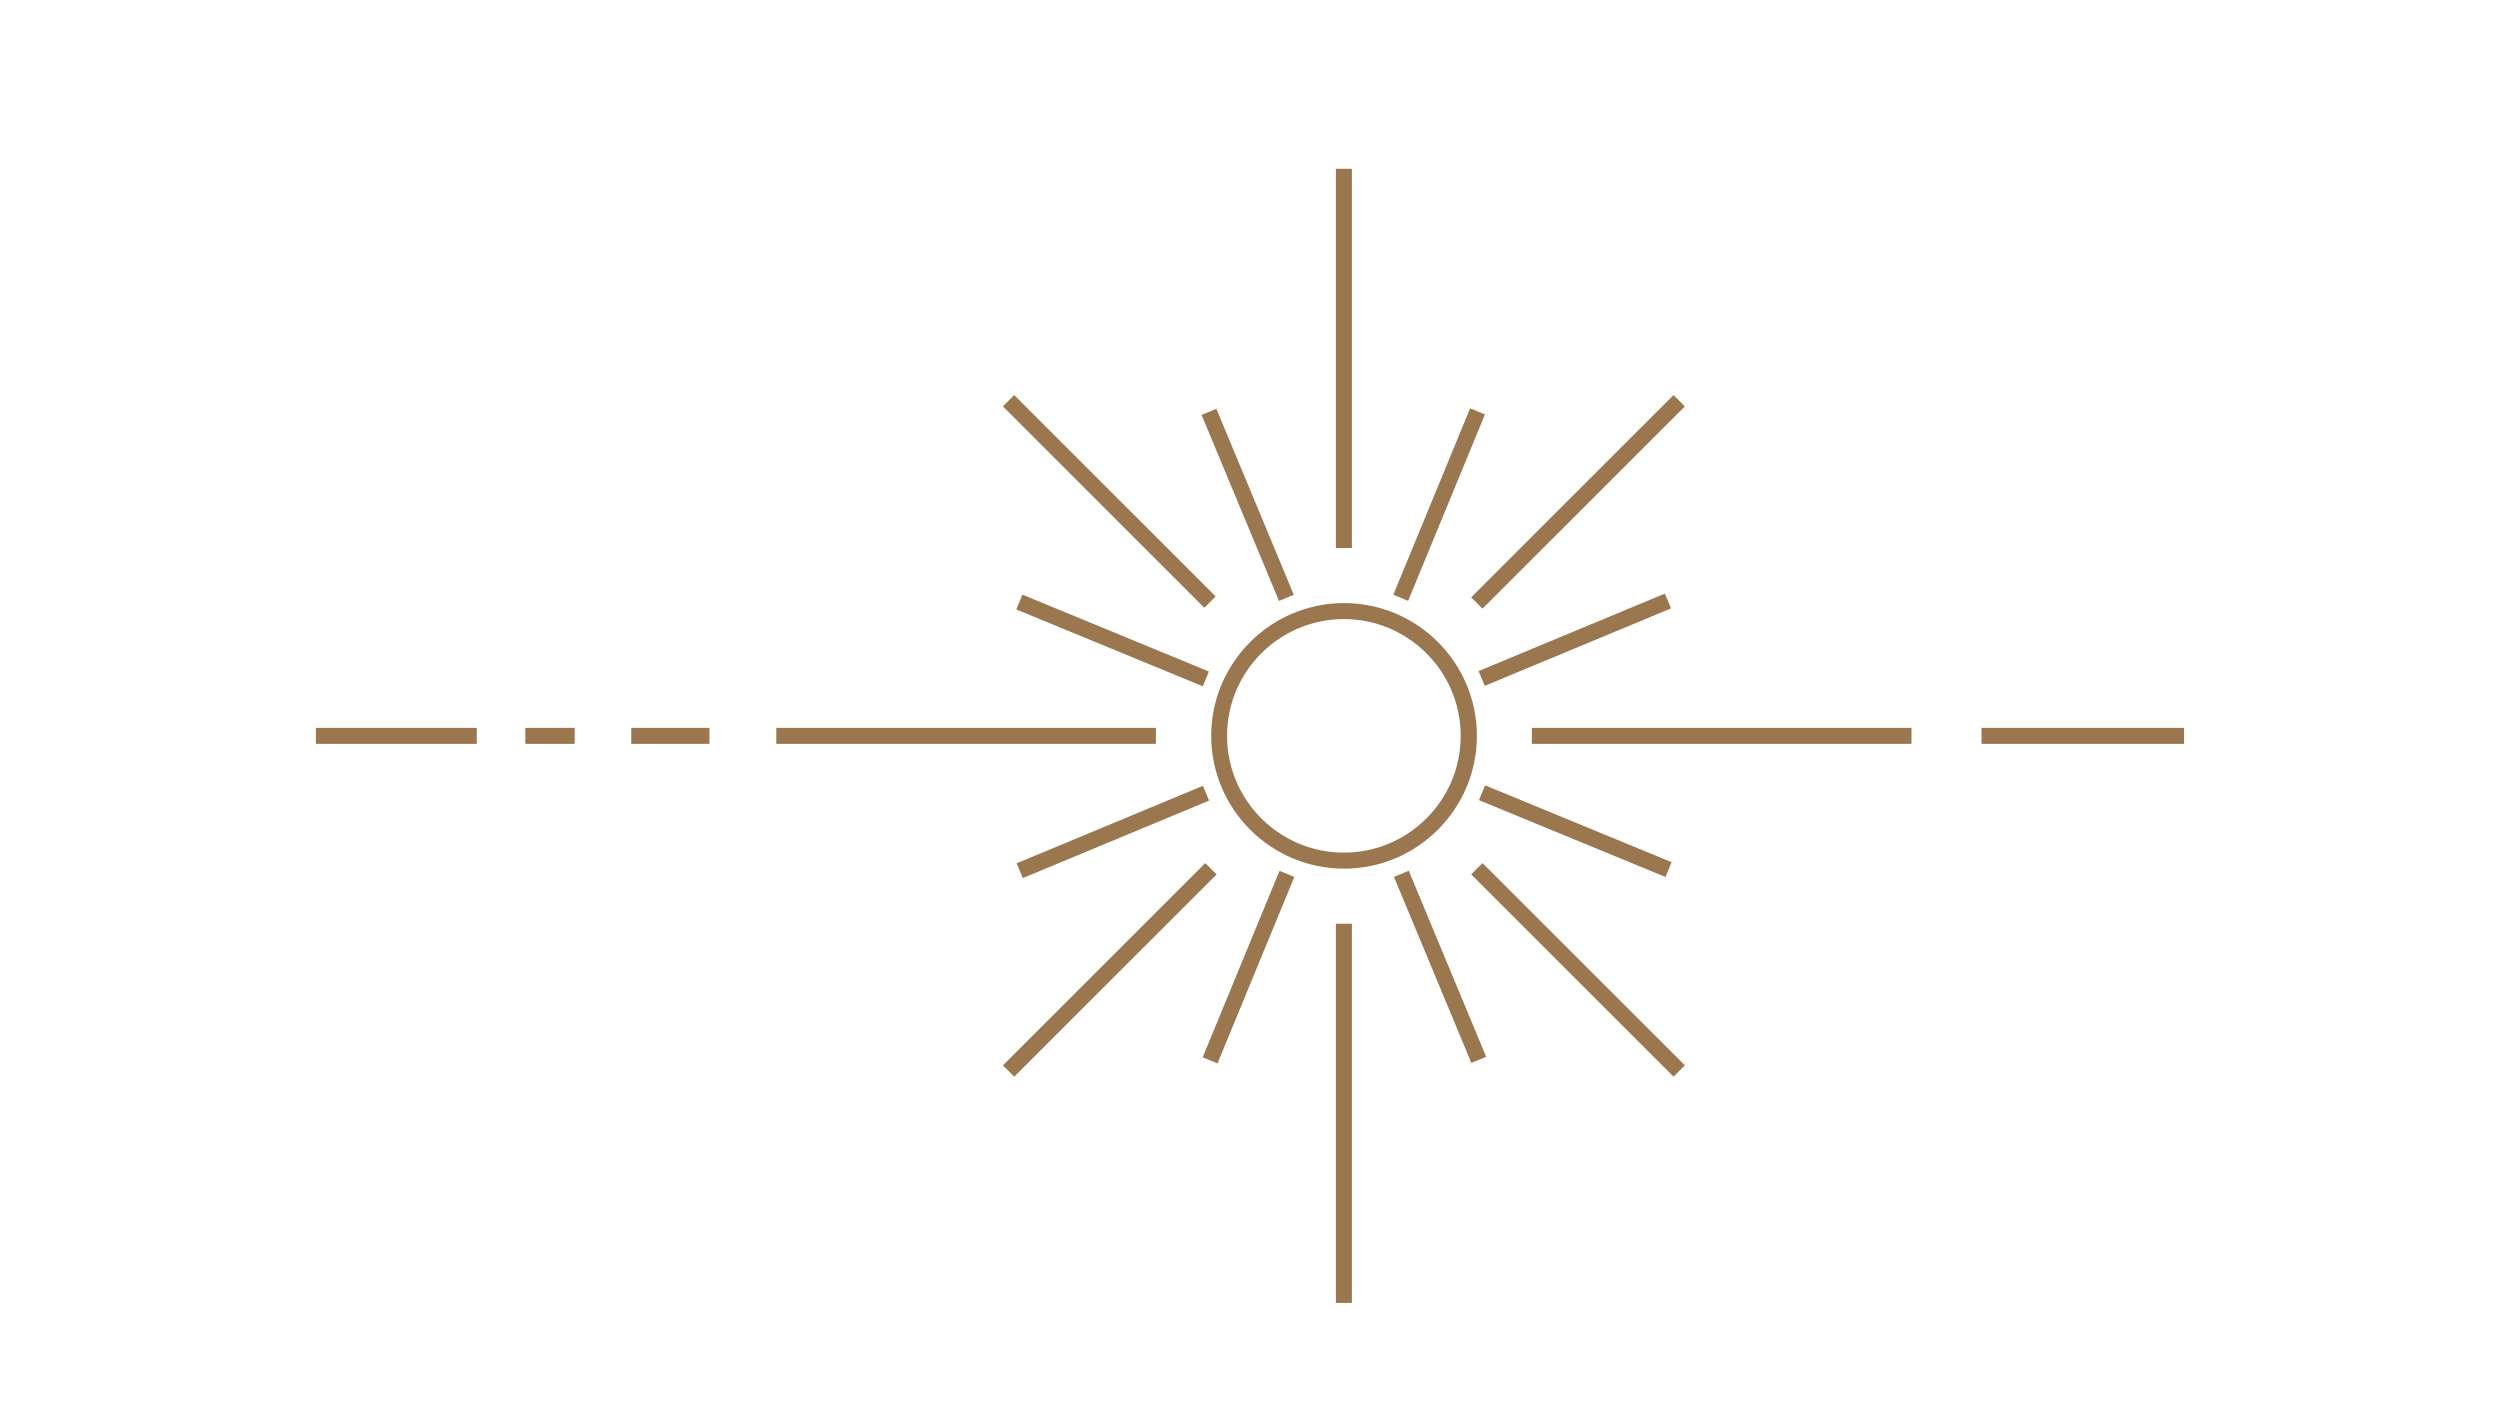 <svg xmlns="http://www.w3.org/2000/svg" xmlns:xlink="http://www.w3.org/1999/xlink" width="1920" zoomAndPan="magnify" viewBox="0 0 1440 810" height="1080" preserveAspectRatio="xMidYMid meet" version="1.0"><defs><clipPath id="74a1ec17a2"><path d="M 1141 419 L 1258.113 419 L 1258.113 429 L 1141 429 Z M 1141 419 " clip-rule="nonzero"/></clipPath><clipPath id="61adf6796a"><path d="M 769 532 L 779 532 L 779 750.48 L 769 750.48 Z M 769 532 " clip-rule="nonzero"/></clipPath><clipPath id="9dfcb0fa15"><path d="M 769 97.23 L 779 97.23 L 779 316 L 769 316 Z M 769 97.23 " clip-rule="nonzero"/></clipPath><clipPath id="0b6cb48bf1"><path d="M 181.863 419 L 275 419 L 275 429 L 181.863 429 Z M 181.863 419 " clip-rule="nonzero"/></clipPath></defs><path fill="#9b7750" d="M 447.141 428.465 L 447.141 419.242 L 665.805 419.242 L 665.805 428.465 Z M 447.141 428.465 " fill-opacity="1" fill-rule="nonzero"/><path fill="#9b7750" d="M 882.348 428.465 L 882.348 419.242 L 1101.016 419.242 L 1101.016 428.465 Z M 882.348 428.465 " fill-opacity="1" fill-rule="nonzero"/><g clip-path="url(#74a1ec17a2)"><path fill="#9b7750" d="M 1141.352 428.465 L 1141.352 419.242 L 1258.02 419.242 L 1258.02 428.465 Z M 1141.352 428.465 " fill-opacity="1" fill-rule="nonzero"/></g><g clip-path="url(#61adf6796a)"><path fill="#9b7750" d="M 769.461 750.629 L 769.461 532.07 L 778.691 532.07 L 778.691 750.629 Z M 769.461 750.629 " fill-opacity="1" fill-rule="nonzero"/></g><g clip-path="url(#9dfcb0fa15)"><path fill="#9b7750" d="M 769.461 315.637 L 769.461 97.078 L 778.691 97.078 L 778.691 315.637 Z M 769.461 315.637 " fill-opacity="1" fill-rule="nonzero"/></g><path fill="#9b7750" d="M 963.973 620.164 L 847.402 503.656 L 853.93 497.133 L 970.5 613.641 Z M 963.973 620.164 " fill-opacity="1" fill-rule="nonzero"/><path fill="#9b7750" d="M 693.703 350.07 L 577.652 234.082 L 584.18 227.559 L 700.23 343.547 Z M 693.703 350.07 " fill-opacity="1" fill-rule="nonzero"/><path fill="#9b7750" d="M 701.277 612.527 L 692.742 609.016 L 736.992 501.613 L 745.527 505.125 Z M 701.277 612.527 " fill-opacity="1" fill-rule="nonzero"/><path fill="#9b7750" d="M 811.082 346.102 L 802.547 342.586 L 846.797 235.188 L 855.332 238.699 Z M 811.082 346.102 " fill-opacity="1" fill-rule="nonzero"/><path fill="#9b7750" d="M 959.324 505.156 L 851.883 460.887 L 855.402 452.355 L 962.84 496.625 Z M 959.324 505.156 " fill-opacity="1" fill-rule="nonzero"/><path fill="#9b7750" d="M 692.809 395.312 L 585.371 351.047 L 588.887 342.516 L 696.324 386.785 Z M 692.809 395.312 " fill-opacity="1" fill-rule="nonzero"/><path fill="#9b7750" d="M 847.52 612.258 L 802.922 505.102 L 811.441 501.555 L 856.043 608.715 Z M 847.52 612.258 " fill-opacity="1" fill-rule="nonzero"/><path fill="#9b7750" d="M 736.711 346.152 L 692.102 238.996 L 700.621 235.453 L 745.234 342.605 Z M 736.711 346.152 " fill-opacity="1" fill-rule="nonzero"/><path fill="#9b7750" d="M 855.211 395.055 L 851.664 386.535 L 958.957 341.914 L 962.504 350.43 Z M 855.211 395.055 " fill-opacity="1" fill-rule="nonzero"/><path fill="#9b7750" d="M 589.141 505.77 L 585.594 497.254 L 692.887 452.629 L 696.434 461.145 Z M 589.141 505.77 " fill-opacity="1" fill-rule="nonzero"/><path fill="#9b7750" d="M 584.211 620.172 L 577.684 613.648 L 694.25 497.137 L 700.777 503.66 Z M 584.211 620.172 " fill-opacity="1" fill-rule="nonzero"/><path fill="#9b7750" d="M 853.918 350.598 L 847.391 344.074 L 963.957 227.559 L 970.484 234.082 Z M 853.918 350.598 " fill-opacity="1" fill-rule="nonzero"/><path fill="#9b7750" d="M 697.652 423.855 C 697.652 466.016 731.988 500.336 774.172 500.336 C 816.352 500.336 850.688 466.016 850.688 423.855 C 850.688 381.691 816.352 347.371 774.172 347.371 C 731.988 347.371 697.652 381.691 697.652 423.855 Z M 841.367 423.855 C 841.367 460.941 811.184 491.109 774.078 491.109 C 736.973 491.109 706.789 460.941 706.789 423.855 C 706.789 386.766 736.973 356.598 774.078 356.598 C 811.184 356.598 841.367 386.766 841.367 423.855 Z M 841.367 423.855 " fill-opacity="1" fill-rule="nonzero"/><path fill="#9b7750" d="M 363.605 428.465 L 363.605 419.242 L 408.652 419.242 L 408.652 428.465 Z M 363.605 428.465 " fill-opacity="1" fill-rule="nonzero"/><g clip-path="url(#0b6cb48bf1)"><path fill="#9b7750" d="M 181.957 428.465 L 181.957 419.242 L 274.629 419.242 L 274.629 428.465 Z M 181.957 428.465 " fill-opacity="1" fill-rule="nonzero"/></g><path fill="#9b7750" d="M 302.594 428.465 L 302.594 419.242 L 331.023 419.242 L 331.023 428.465 Z M 302.594 428.465 " fill-opacity="1" fill-rule="nonzero"/></svg>